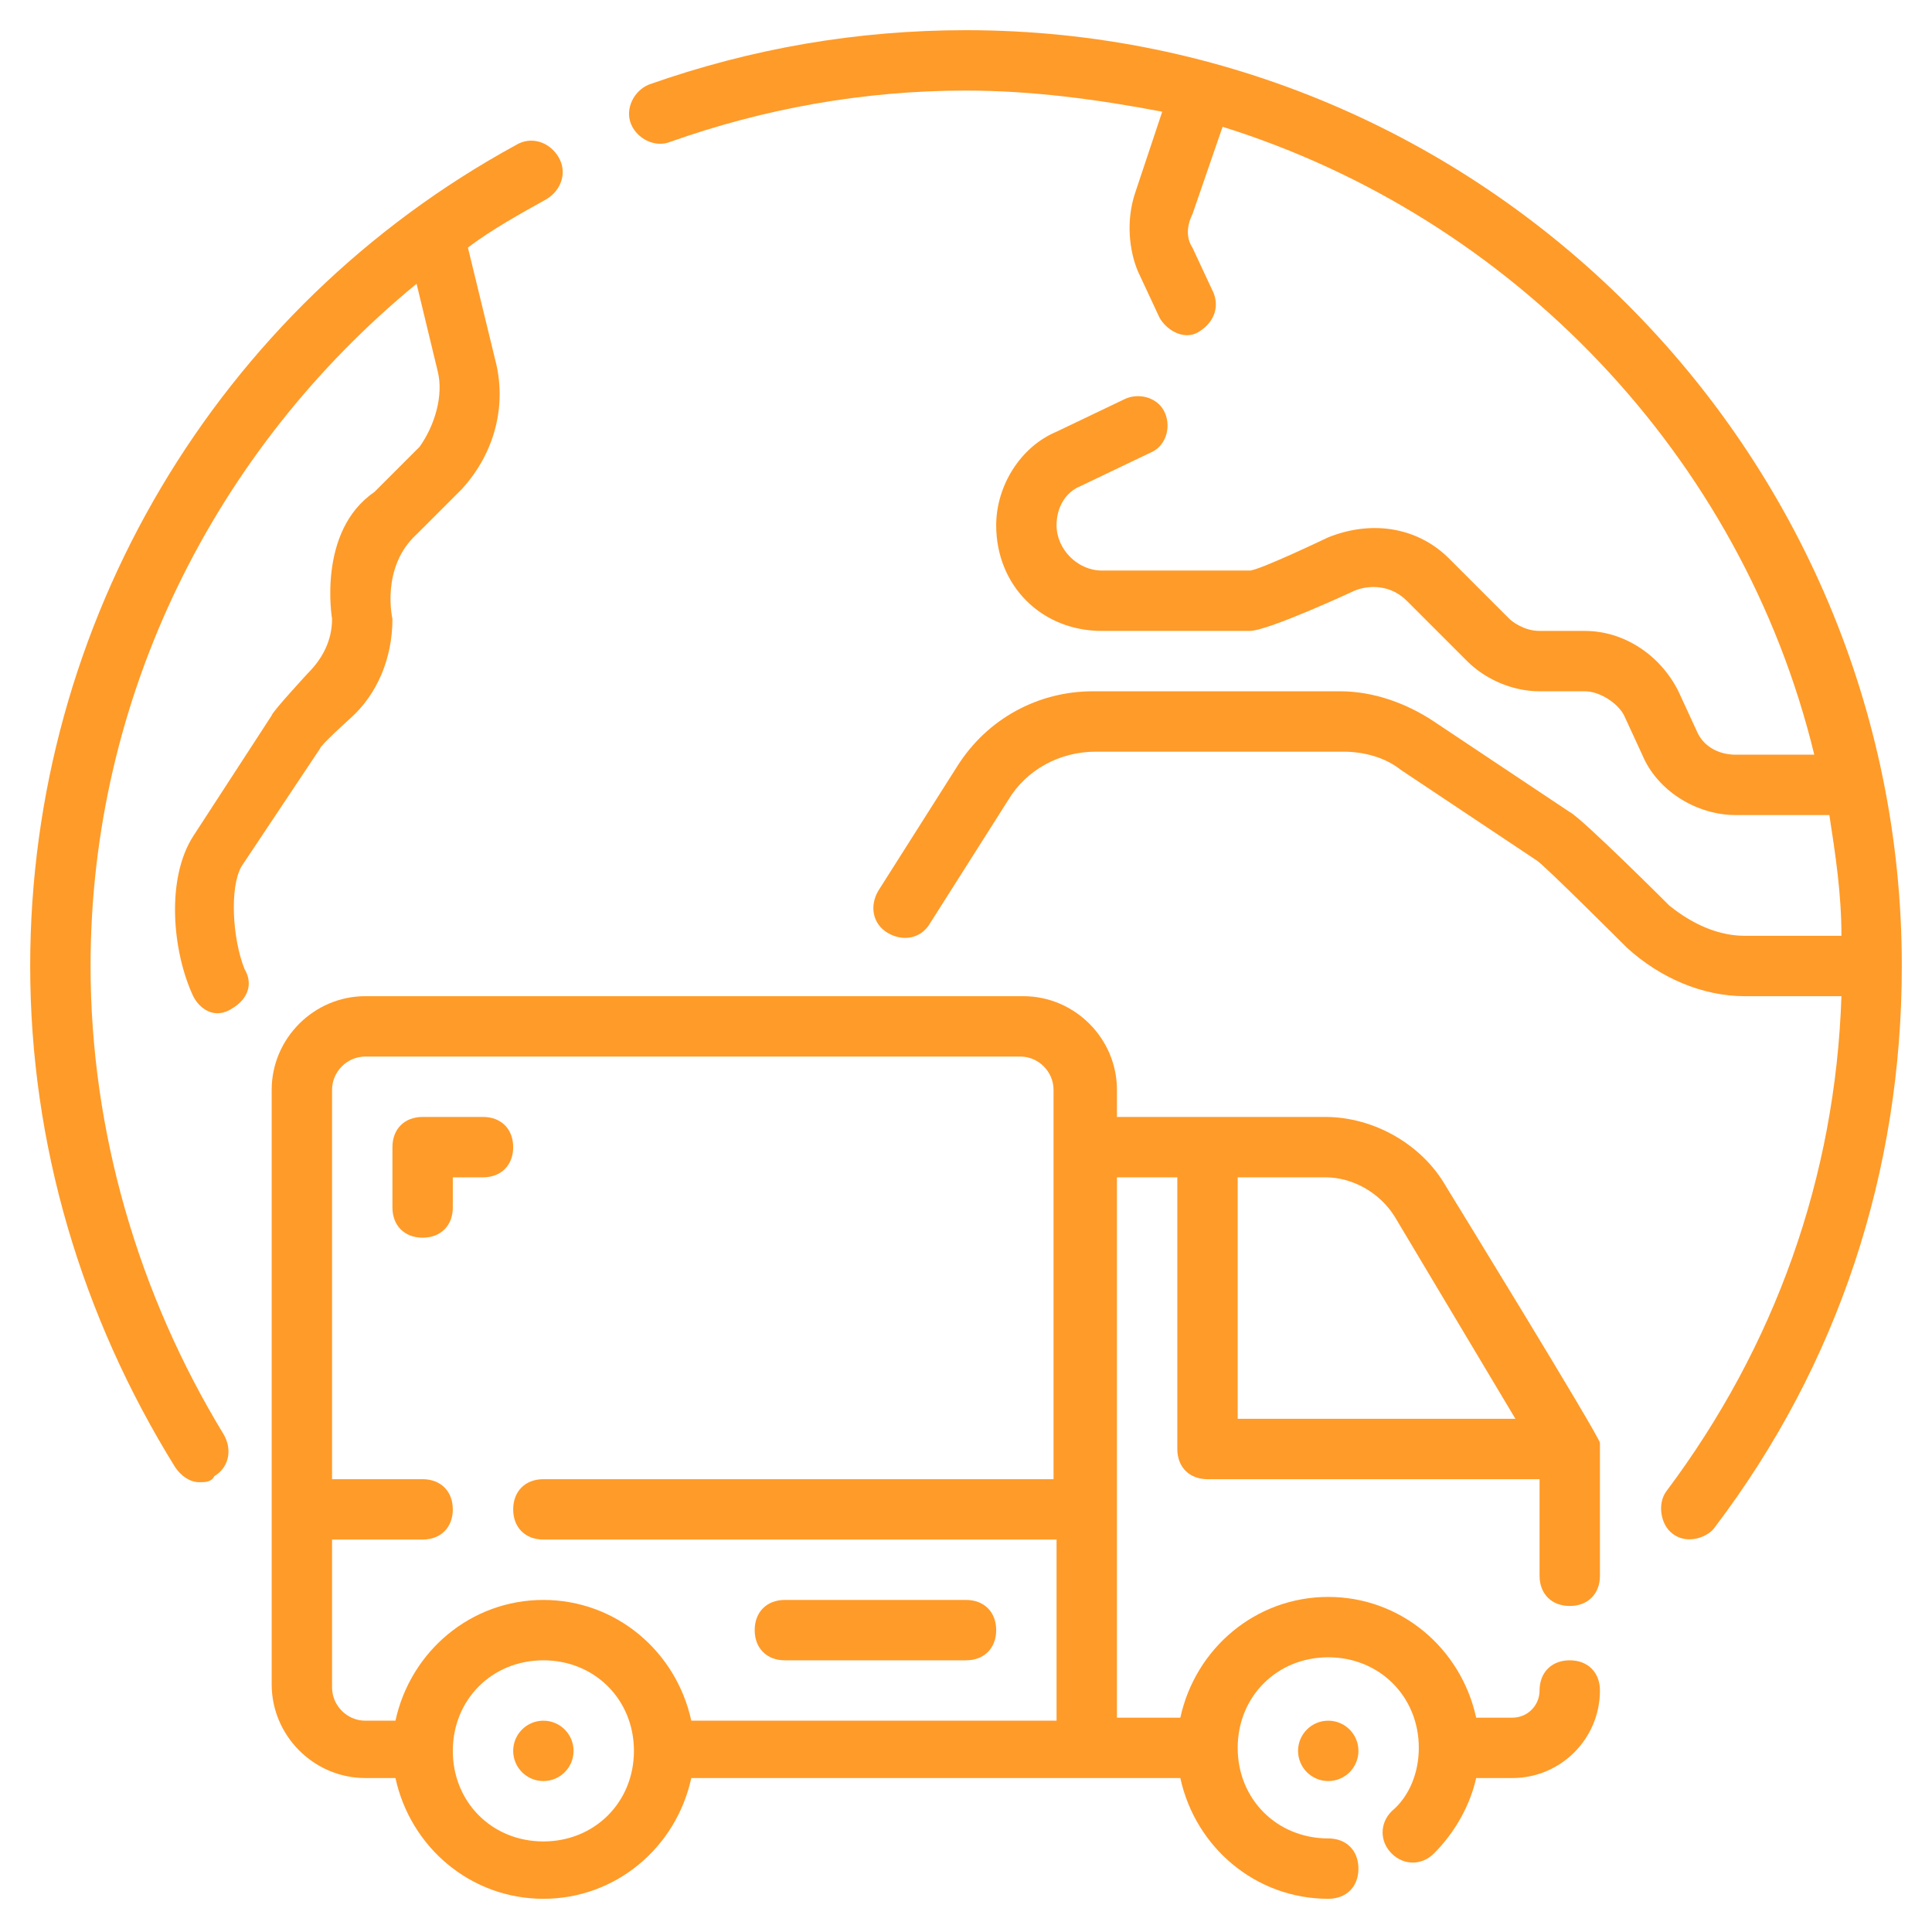 <svg xmlns="http://www.w3.org/2000/svg" viewBox="0 0 64 64" id="global-shipping" fill="rgb(255, 155, 41)">
  <path d="M32 1c-3.6 0-7.1.6-10.5 1.8-.5.2-.8.8-.6 1.3.2.5.8.8 1.3.6C25.3 3.6 28.6 3 32 3c2.2 0 4.4.3 6.5.7l-.9 2.7c-.3.9-.2 1.9.1 2.6l.7 1.5c.2.4.8.8 1.3.5.5-.3.7-.8.5-1.3l-.7-1.5c-.2-.3-.2-.7 0-1.1l1-2.9c9.6 3 17.2 10.9 19.6 20.8h-2.6c-.6 0-1.1-.3-1.3-.8l-.6-1.3c-.6-1.2-1.8-2-3.1-2H51c-.5 0-.9-.3-1-.4l-2-2c-1-1-2.5-1.3-4-.7 0 0-2.3 1.1-2.6 1.1h-4.9c-.8 0-1.5-.7-1.5-1.5 0-.6.3-1.1.8-1.3l2.3-1.1c.5-.2.7-.8.5-1.3s-.8-.7-1.3-.5L35 14.3c-1.2.5-2 1.8-2 3.1 0 2 1.5 3.5 3.5 3.5h4.9c.6 0 3.4-1.3 3.4-1.3.4-.2 1.2-.3 1.8.3l2 2c.6.6 1.5 1 2.4 1h1.5c.5 0 1.1.4 1.3.8l.6 1.3c.5 1.2 1.8 2 3.1 2h3.1c.2 1.3.4 2.6.4 4h-3.2c-1.1 0-2-.6-2.5-1 0 0-2.9-2.9-3.3-3.1l-4.5-3c-.9-.6-2-1-3.1-1h-8.2c-1.8 0-3.5.9-4.5 2.5l-2.6 4.1c-.3.5-.2 1.1.3 1.4.5.3 1.1.2 1.4-.3l2.6-4.1c.6-1 1.7-1.6 2.9-1.6h8.2c.7 0 1.4.2 1.9.6l4.5 3c.2.1 3 2.9 3 2.9 1.1 1 2.5 1.6 3.9 1.6H61c-.2 6-2.2 11.6-5.8 16.4-.3.4-.2 1.1.2 1.4.5.4 1.2.1 1.4-.2C60.9 45.2 63 38.8 63 32 63 14.9 49.1 1 32 1zM8 28.7l2.6-3.9c0-.1 1-1 1-1 .9-.8 1.4-2 1.4-3.3 0 0-.4-1.7.8-2.8l1.5-1.5c1.1-1.2 1.5-2.8 1.1-4.3l-.9-3.7c.8-.6 1.7-1.1 2.6-1.6.5-.3.7-.9.4-1.4-.3-.5-.9-.7-1.4-.4C7.2 10.2 1 20.6 1 32c0 5.9 1.7 11.6 4.8 16.6.2.3.5.5.8.5.2 0 .4 0 .5-.2.5-.3.6-.9.3-1.4C4.6 42.9 3 37.5 3 32c0-8.9 4.1-17.1 10.8-22.6l.7 2.9c.2.8-.1 1.8-.6 2.5l-1.5 1.5c-1.9 1.3-1.4 4.2-1.4 4.2 0 .7-.3 1.3-.8 1.8 0 0-1.2 1.3-1.2 1.4l-2.6 4c-.9 1.4-.7 3.8 0 5.3.2.4.7.8 1.3.4.5-.3.7-.8.4-1.3-.4-1-.5-2.7-.1-3.4z"></path>
  <path d="M47.9 39.3c-.8-1.4-2.4-2.3-4-2.3H37v-.9c0-1.7-1.4-3.1-3.1-3.1H12.1C10.4 33 9 34.4 9 36.1v19.7c0 1.7 1.4 3.1 3.1 3.1h1c.5 2.3 2.5 4 4.9 4s4.4-1.7 4.9-4h16.2c.5 2.3 2.5 4 4.9 4 .6 0 1-.4 1-1s-.4-1-1-1c-1.7 0-3-1.3-3-3s1.3-3 3-3 3 1.3 3 3c0 .8-.3 1.6-.9 2.1-.4.4-.4 1 0 1.4.4.4 1 .4 1.4 0 .7-.7 1.2-1.6 1.4-2.5h1.2c1.6 0 2.9-1.3 2.9-2.9 0-.6-.4-1-1-1s-1 .4-1 1c0 .5-.4.9-.9.9h-1.2c-.5-2.3-2.5-4-4.9-4s-4.4 1.7-4.9 4H37V39h2v9c0 .6.4 1 1 1h11v3.2c0 .6.4 1 1 1s1-.4 1-1v-4.4c0-.2-5.1-8.5-5.1-8.5zM18 61c-1.7 0-3-1.3-3-3s1.3-3 3-3 3 1.3 3 3-1.3 3-3 3zm17-12H18c-.6 0-1 .4-1 1s.4 1 1 1h17v6H22.9c-.5-2.3-2.5-4-4.9-4s-4.4 1.7-4.9 4h-1c-.6 0-1.1-.5-1.1-1.1V51h3c.6 0 1-.4 1-1s-.4-1-1-1h-3V36.1c0-.6.5-1.1 1.1-1.1h21.7c.6 0 1.1.5 1.1 1.1V49zm6-2v-8h2.9c.9 0 1.8.5 2.3 1.3l4 6.7H41z"></path>
  <path d="M16 37h-2c-.6 0-1 .4-1 1v2c0 .6.4 1 1 1s1-.4 1-1v-1h1c.6 0 1-.4 1-1s-.4-1-1-1zm10 18h6c.6 0 1-.4 1-1s-.4-1-1-1h-6c-.6 0-1 .4-1 1s.4 1 1 1z"></path>
  <circle cx="44" cy="58" r="1"></circle>
  <circle cx="18" cy="58" r="1"></circle>
</svg>